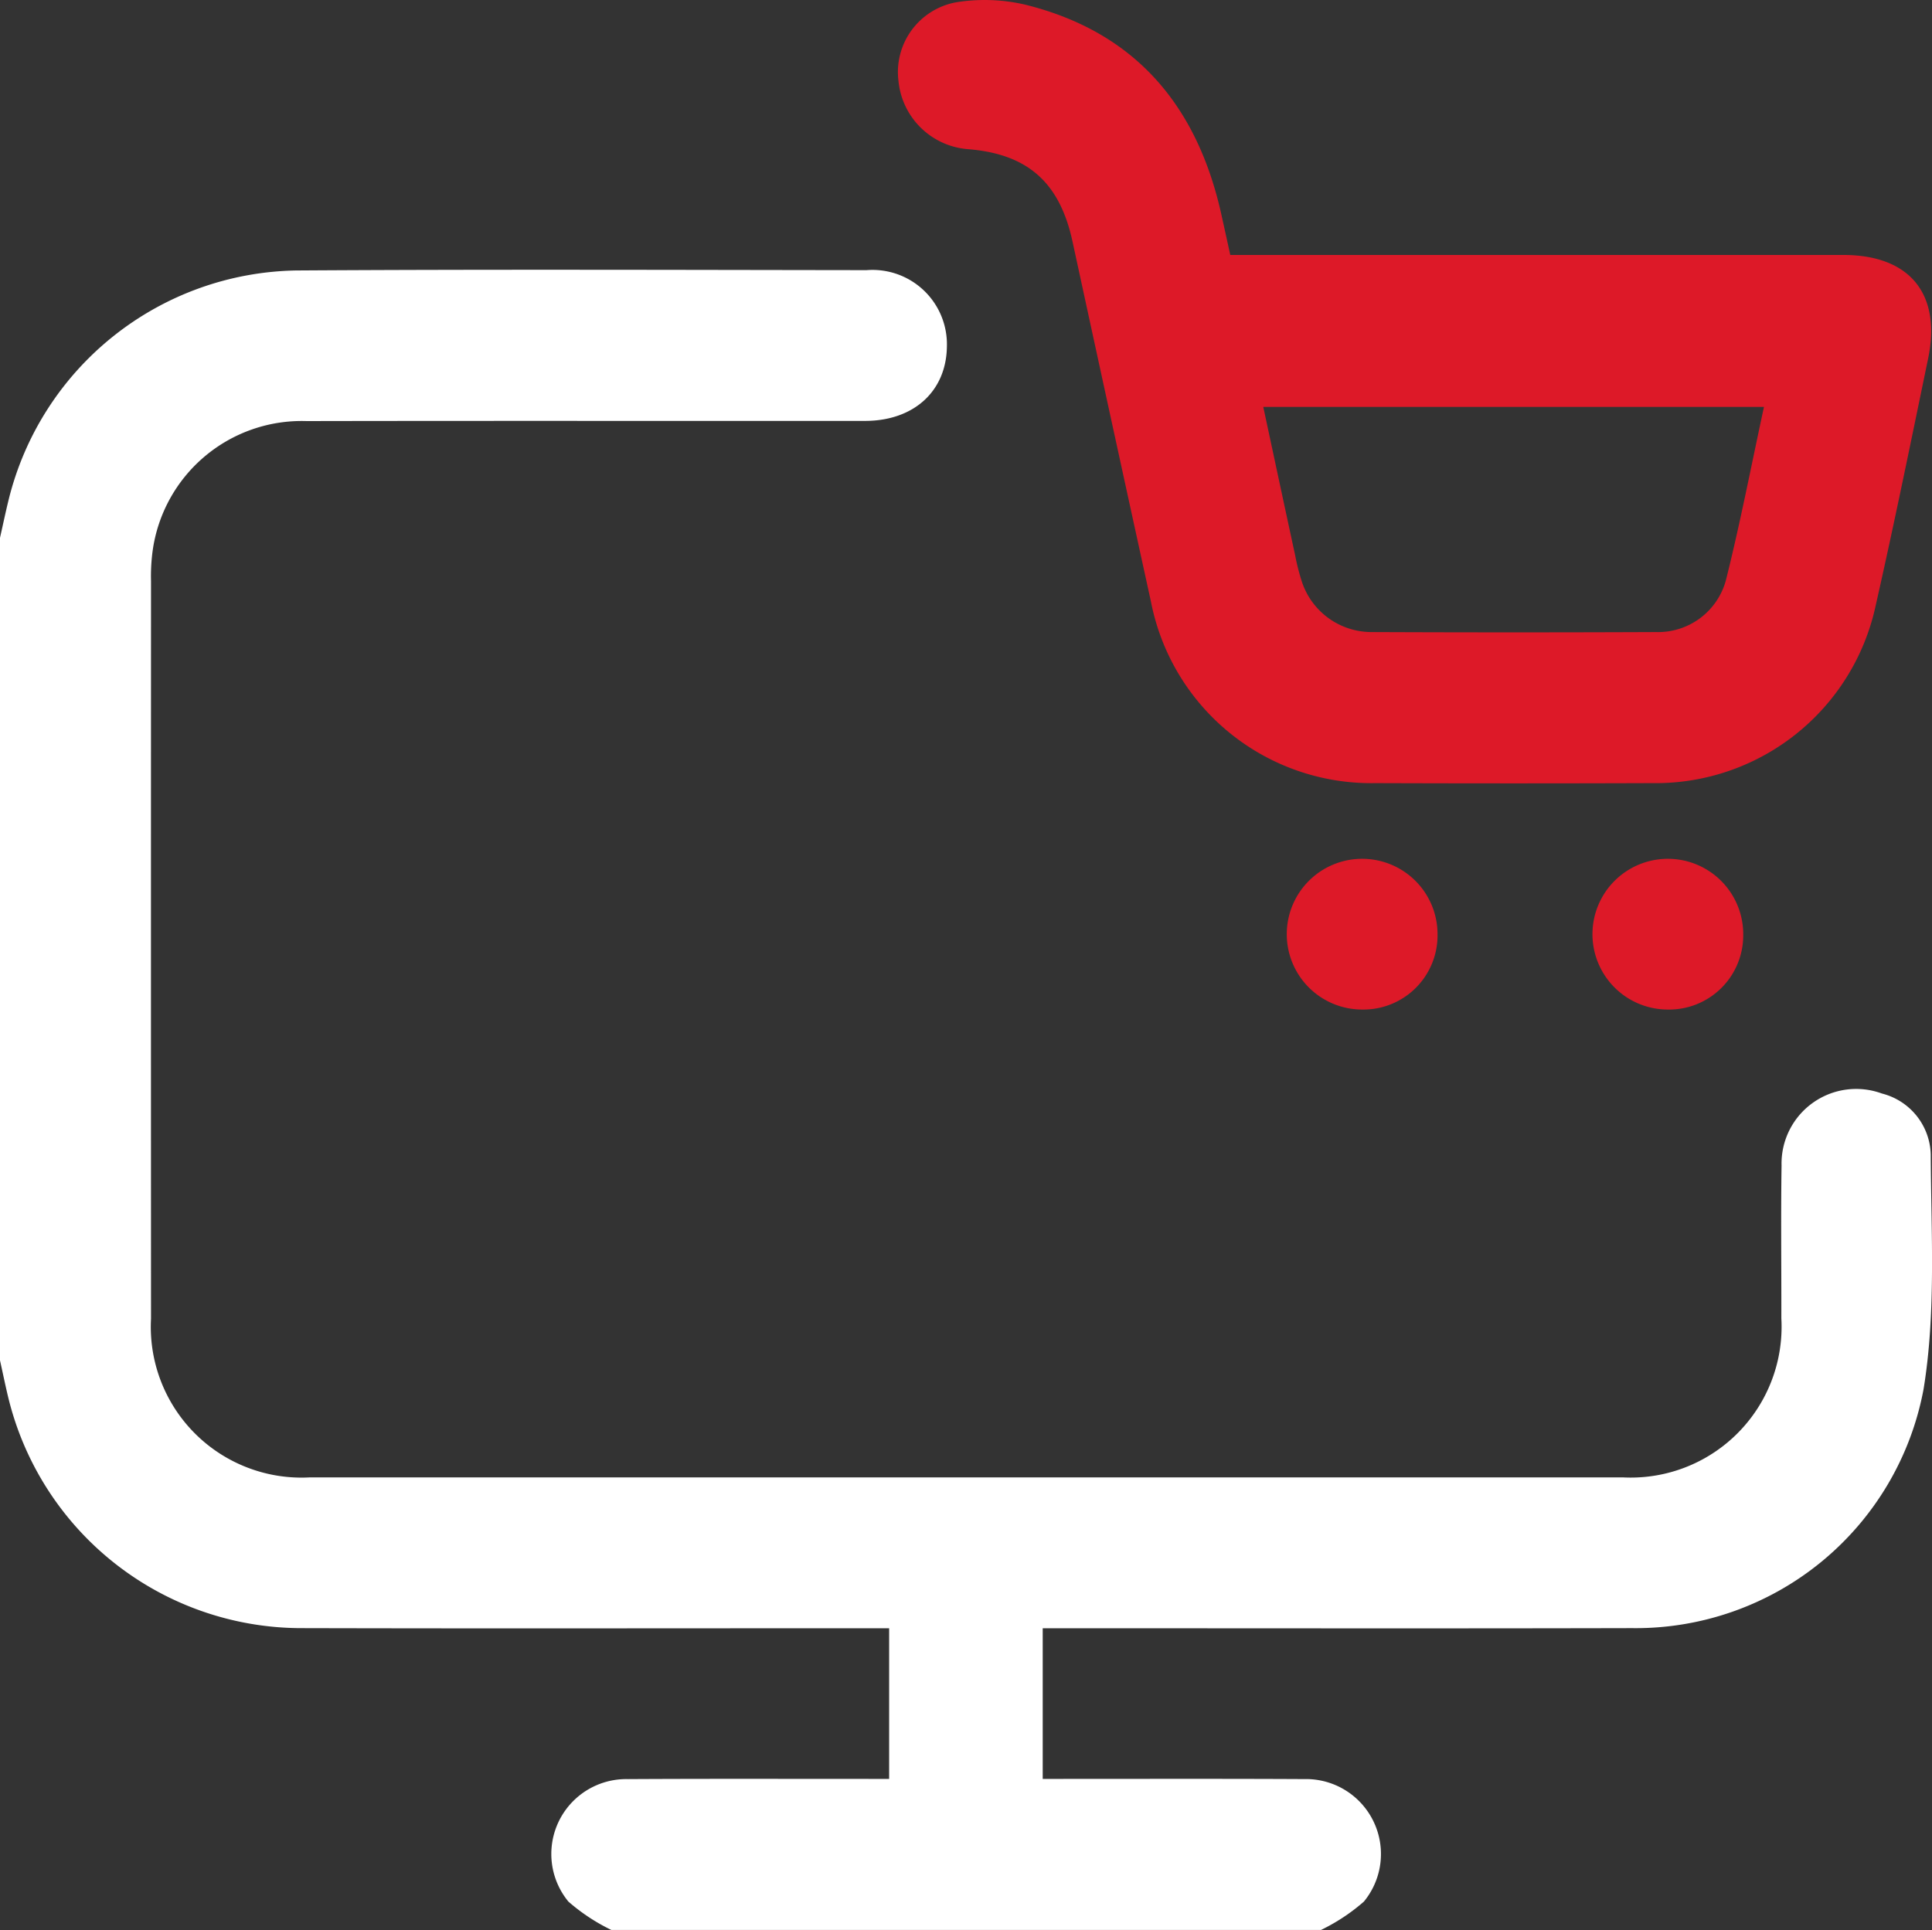 <svg xmlns="http://www.w3.org/2000/svg" width="93.032" height="92.961" viewBox="0 0 93.032 92.961">
  <rect x="0" y="0" width="93.032" height="92.961" fill="#333333" stroke="none"/>
  <g id="Group_4325" data-name="Group 4325" transform="translate(-58.5 -59.35)">
    <path id="Path_14367" data-name="Path 14367" d="M58.5,125.882c.139-.613.267-1.229.417-1.838a14.515,14.515,0,0,1,13.872-11.038c9.146-.058,18.292-.026,27.438-.015a3.583,3.583,0,0,1,3.869,3.673c-.024,2.152-1.587,3.587-3.944,3.588-8.964.005-17.929-.009-26.893.008a7.246,7.246,0,0,0-7.411,6.265,9.13,9.13,0,0,0-.076,1.448q-.006,17.762,0,35.524a7.259,7.259,0,0,0,7.644,7.64q31.617,0,63.235,0a7.266,7.266,0,0,0,7.627-7.659c.005-2.453-.027-4.907.01-7.359a3.594,3.594,0,0,1,4.832-3.471,3.111,3.111,0,0,1,2.351,2.936c.018,3.776.26,7.621-.347,11.313a14.1,14.1,0,0,1-14.041,11.5c-9.085.022-18.171.006-27.256.006h-1.117v7.256h.96c3.876,0,7.753-.011,11.629.009a3.609,3.609,0,0,1,2.877,5.9,9.207,9.207,0,0,1-2.068,1.367H87.94a9.231,9.231,0,0,1-2.069-1.366,3.607,3.607,0,0,1,2.865-5.9c3.873-.022,7.746-.009,11.619-.01h.96v-7.256h-1.156c-9.078,0-18.155.017-27.233-.006A14.542,14.542,0,0,1,58.91,167.34c-.149-.611-.274-1.227-.41-1.841Z" transform="translate(0 -40.629)" fill="#fff"/>
    <path id="Path_14369" data-name="Path 14369" d="M252.985,71.63h1.18q14.169,0,28.338,0c3.192,0,4.733,1.864,4.087,4.985-.821,3.967-1.629,7.938-2.523,11.888a10.836,10.836,0,0,1-10.751,8.566q-6.676.023-13.352,0a10.806,10.806,0,0,1-10.795-8.726q-1.9-8.682-3.782-17.369c-.619-2.848-2.166-4.213-5.04-4.44a3.645,3.645,0,0,1-3.338-3.28,3.417,3.417,0,0,1,2.779-3.794,8.612,8.612,0,0,1,3.308.111c5.4,1.331,8.373,4.98,9.5,10.292C252.721,70.422,252.844,70.981,252.985,71.63Zm25.7,7.319h-24.11c.52,2.426,1.024,4.788,1.535,7.148a10.458,10.458,0,0,0,.339,1.316,3.53,3.53,0,0,0,3.326,2.38q6.86.029,13.72,0a3.383,3.383,0,0,0,3.348-2.461C277.535,84.583,278.069,81.792,278.685,78.949Z" transform="translate(-135.244)" fill="#dd1928"/>
    <path id="Path_14370" data-name="Path 14370" d="M317.88,237.315a3.63,3.63,0,1,1,3.63-3.613A3.57,3.57,0,0,1,317.88,237.315Z" transform="translate(-193.788 -129.341)" fill="#dd1928"/>
    <path id="Path_14371" data-name="Path 14371" d="M382.259,233.727a3.571,3.571,0,0,1-3.655,3.588,3.63,3.63,0,1,1,3.655-3.588Z" transform="translate(-239.817 -129.341)" fill="#dd1928"/>
  </g>
</svg>
